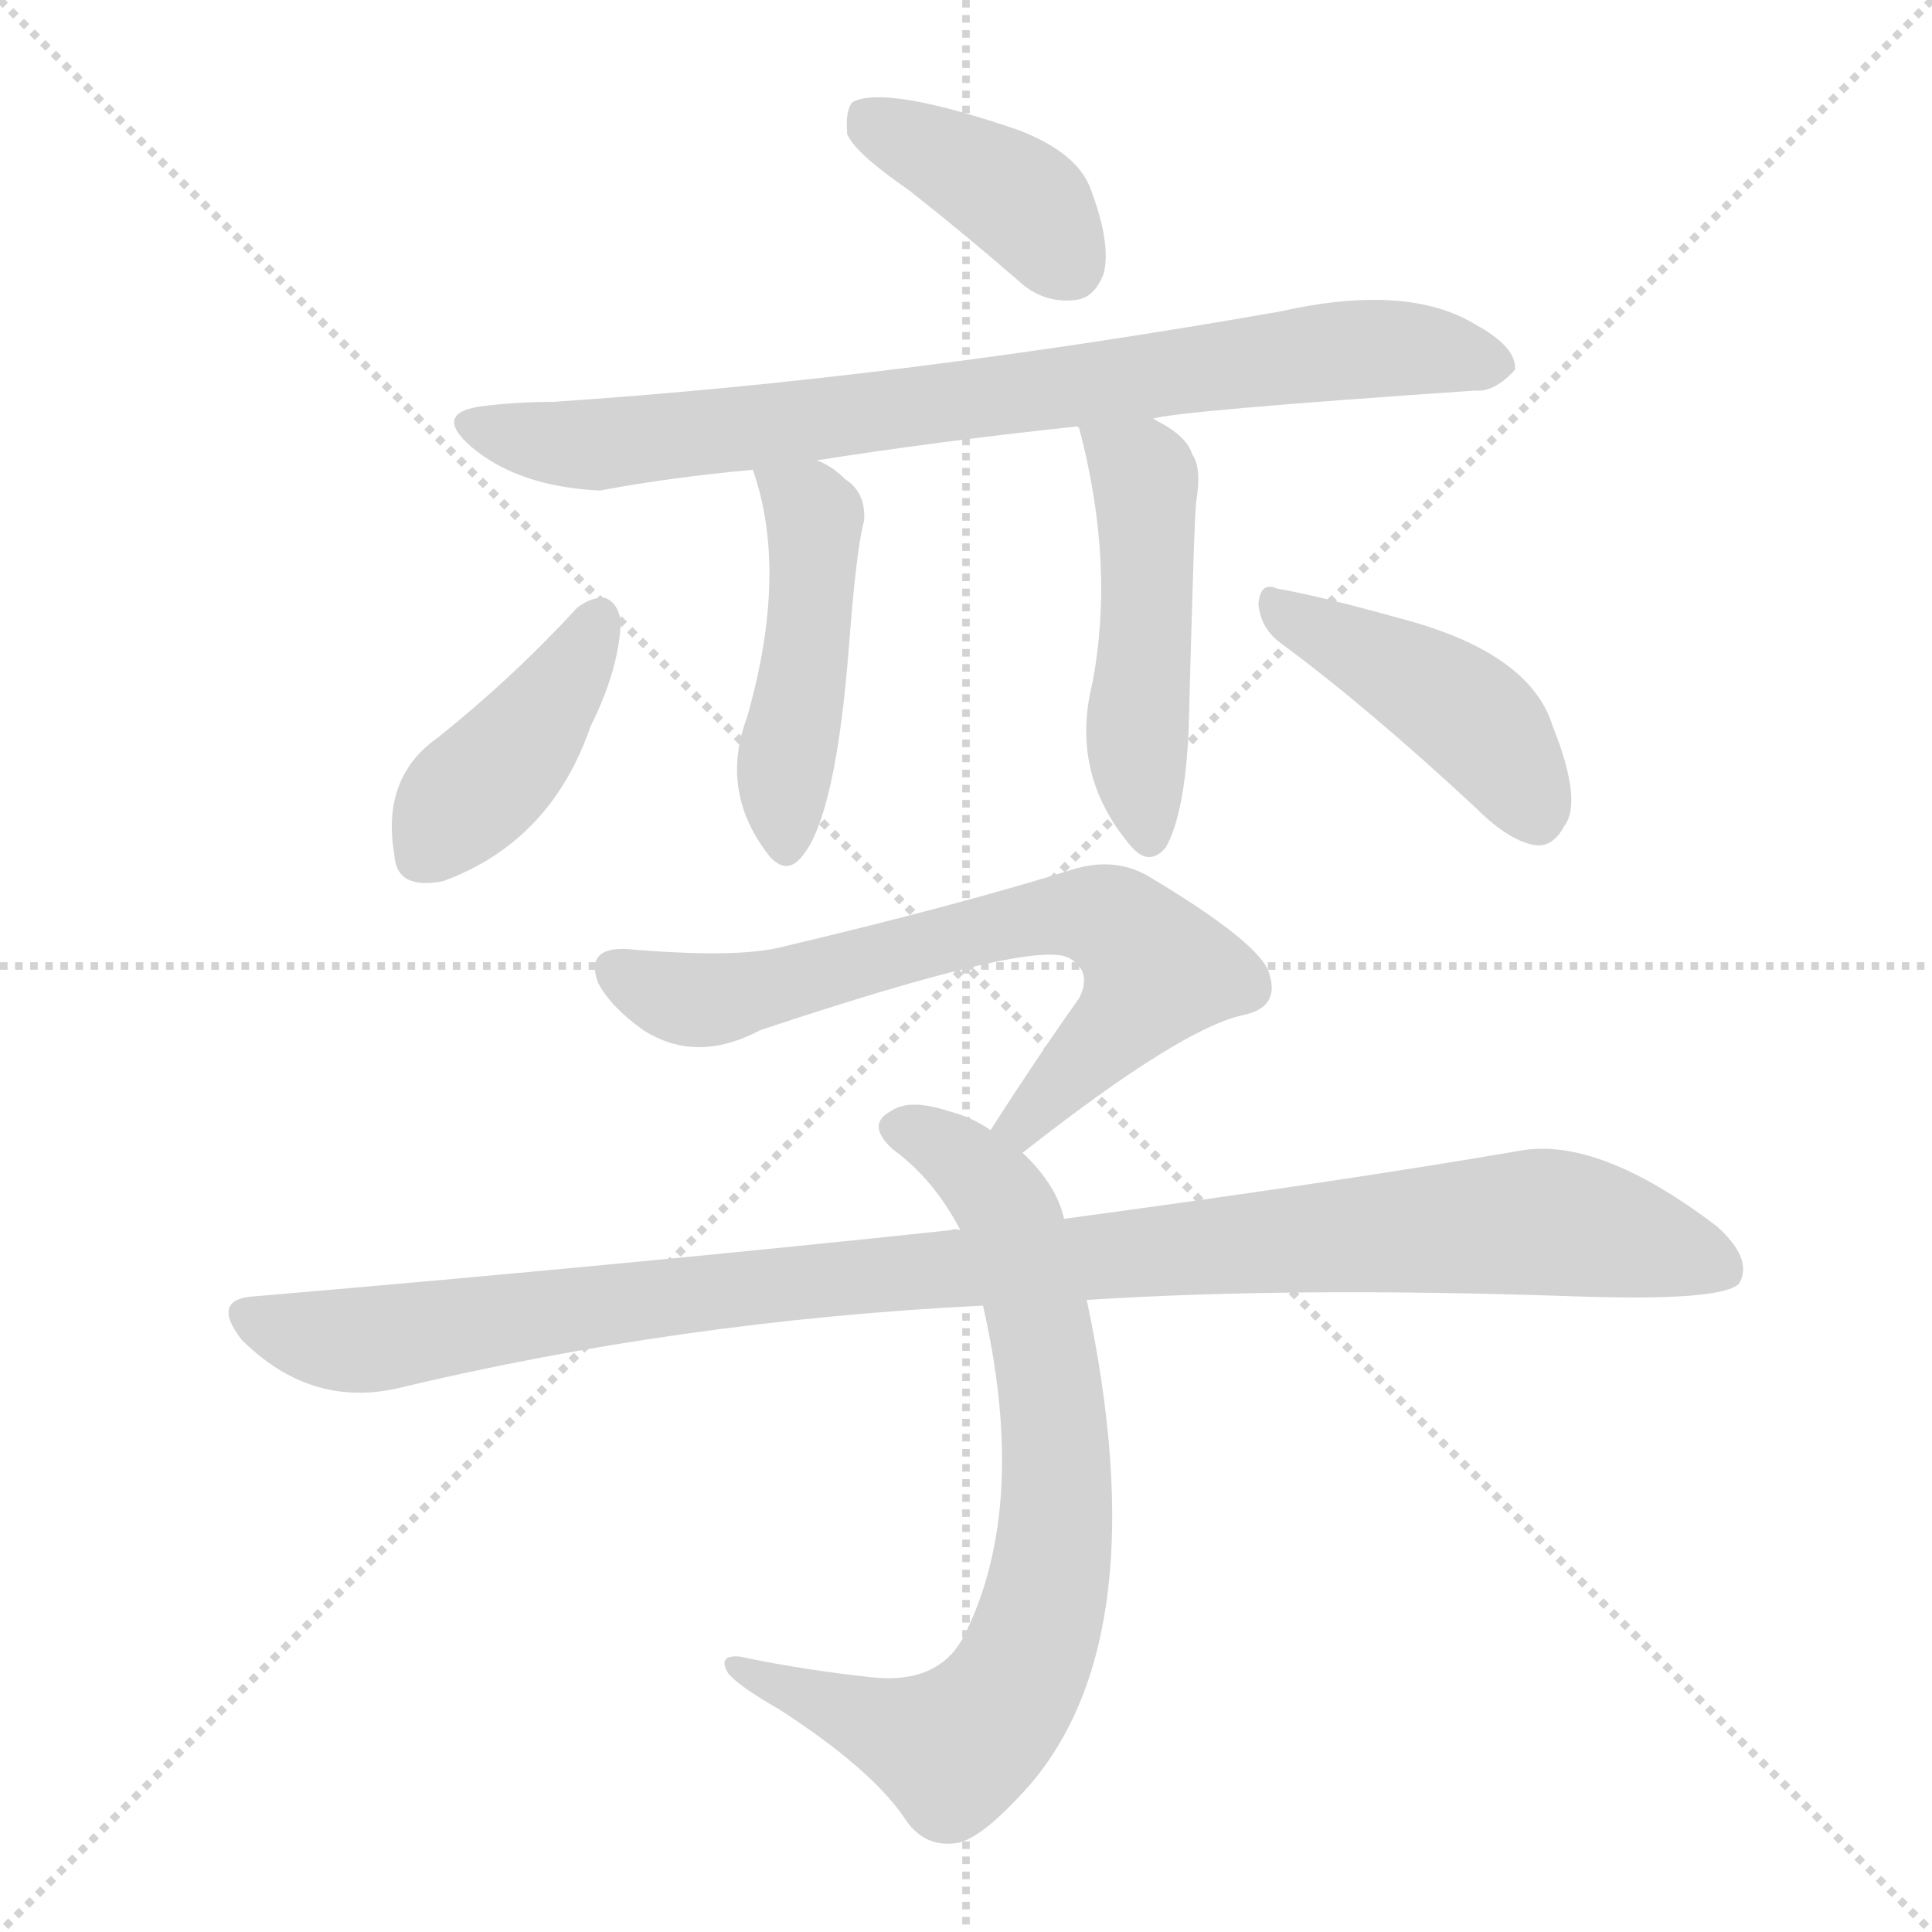 <svg xmlns="http://www.w3.org/2000/svg" version="1.1" viewBox="0 0 1024 1024">
  <g stroke="lightgray" stroke-dasharray="1,1" stroke-width="1" transform="scale(4, 4)">
    <line x1="0" y1="0" x2="256" y2="256" />
    <line x1="256" y1="0" x2="0" y2="256" />
    <line x1="128" y1="0" x2="128" y2="256" />
    <line x1="0" y1="128" x2="256" y2="128" />
  </g>
  <g transform="scale(1.0, -1.0) translate(0.0, -905.00)">
    <style type="text/css">
      
        @keyframes keyframes0 {
          from {
            stroke: blue;
            stroke-dashoffset: 394;
            stroke-width: 128;
          }
          56% {
            animation-timing-function: step-end;
            stroke: blue;
            stroke-dashoffset: 0;
            stroke-width: 128;
          }
          to {
            stroke: black;
            stroke-width: 1024;
          }
        }
        #make-me-a-hanzi-animation-0 {
          animation: keyframes0 0.571s both;
          animation-delay: 0s;
          animation-timing-function: linear;
        }
      
        @keyframes keyframes1 {
          from {
            stroke: blue;
            stroke-dashoffset: 801;
            stroke-width: 128;
          }
          72% {
            animation-timing-function: step-end;
            stroke: blue;
            stroke-dashoffset: 0;
            stroke-width: 128;
          }
          to {
            stroke: black;
            stroke-width: 1024;
          }
        }
        #make-me-a-hanzi-animation-1 {
          animation: keyframes1 0.902s both;
          animation-delay: 0.571s;
          animation-timing-function: linear;
        }
      
        @keyframes keyframes2 {
          from {
            stroke: blue;
            stroke-dashoffset: 466;
            stroke-width: 128;
          }
          60% {
            animation-timing-function: step-end;
            stroke: blue;
            stroke-dashoffset: 0;
            stroke-width: 128;
          }
          to {
            stroke: black;
            stroke-width: 1024;
          }
        }
        #make-me-a-hanzi-animation-2 {
          animation: keyframes2 0.629s both;
          animation-delay: 1.472s;
          animation-timing-function: linear;
        }
      
        @keyframes keyframes3 {
          from {
            stroke: blue;
            stroke-dashoffset: 478;
            stroke-width: 128;
          }
          61% {
            animation-timing-function: step-end;
            stroke: blue;
            stroke-dashoffset: 0;
            stroke-width: 128;
          }
          to {
            stroke: black;
            stroke-width: 1024;
          }
        }
        #make-me-a-hanzi-animation-3 {
          animation: keyframes3 0.639s both;
          animation-delay: 2.102s;
          animation-timing-function: linear;
        }
      
        @keyframes keyframes4 {
          from {
            stroke: blue;
            stroke-dashoffset: 409;
            stroke-width: 128;
          }
          57% {
            animation-timing-function: step-end;
            stroke: blue;
            stroke-dashoffset: 0;
            stroke-width: 128;
          }
          to {
            stroke: black;
            stroke-width: 1024;
          }
        }
        #make-me-a-hanzi-animation-4 {
          animation: keyframes4 0.583s both;
          animation-delay: 2.741s;
          animation-timing-function: linear;
        }
      
        @keyframes keyframes5 {
          from {
            stroke: blue;
            stroke-dashoffset: 436;
            stroke-width: 128;
          }
          59% {
            animation-timing-function: step-end;
            stroke: blue;
            stroke-dashoffset: 0;
            stroke-width: 128;
          }
          to {
            stroke: black;
            stroke-width: 1024;
          }
        }
        #make-me-a-hanzi-animation-5 {
          animation: keyframes5 0.605s both;
          animation-delay: 3.324s;
          animation-timing-function: linear;
        }
      
        @keyframes keyframes6 {
          from {
            stroke: blue;
            stroke-dashoffset: 681;
            stroke-width: 128;
          }
          69% {
            animation-timing-function: step-end;
            stroke: blue;
            stroke-dashoffset: 0;
            stroke-width: 128;
          }
          to {
            stroke: black;
            stroke-width: 1024;
          }
        }
        #make-me-a-hanzi-animation-6 {
          animation: keyframes6 0.804s both;
          animation-delay: 3.928s;
          animation-timing-function: linear;
        }
      
        @keyframes keyframes7 {
          from {
            stroke: blue;
            stroke-dashoffset: 753;
            stroke-width: 128;
          }
          71% {
            animation-timing-function: step-end;
            stroke: blue;
            stroke-dashoffset: 0;
            stroke-width: 128;
          }
          to {
            stroke: black;
            stroke-width: 1024;
          }
        }
        #make-me-a-hanzi-animation-7 {
          animation: keyframes7 0.863s both;
          animation-delay: 4.733s;
          animation-timing-function: linear;
        }
      
        @keyframes keyframes8 {
          from {
            stroke: blue;
            stroke-dashoffset: 1047;
            stroke-width: 128;
          }
          77% {
            animation-timing-function: step-end;
            stroke: blue;
            stroke-dashoffset: 0;
            stroke-width: 128;
          }
          to {
            stroke: black;
            stroke-width: 1024;
          }
        }
        #make-me-a-hanzi-animation-8 {
          animation: keyframes8 1.102s both;
          animation-delay: 5.595s;
          animation-timing-function: linear;
        }
      
    </style>
    
      <path d="M 482 804 Q 510 782 540 756 Q 553 744 570 746 Q 580 747 585 760 Q 589 776 578 805 Q 571 824 540 836 Q 470 860 452 851 Q 448 847 449 834 Q 453 824 482 804 Z" fill="lightgray" />
    
      <path d="M 611 683 Q 621 687 782 698 Q 792 697 803 709 Q 804 721 782 733 Q 746 755 679 740 Q 474 704 293 692 Q 275 692 258 690 Q 228 687 250 668 Q 275 647 318 645 Q 355 652 399 656 L 433 661 Q 496 671 571 679 L 611 683 Z" fill="lightgray" />
    
      <path d="M 399 656 Q 418 602 396 525 Q 381 485 408 451 Q 417 441 425 451 Q 443 472 450 563 Q 454 615 458 629 Q 459 644 448 651 Q 441 658 433 661 C 406 674 391 682 399 656 Z" fill="lightgray" />
    
      <path d="M 571 679 L 572 678 Q 591 606 579 543 Q 567 495 599 457 Q 609 445 618 456 Q 628 474 630 518 Q 633 632 634 639 Q 637 657 632 664 Q 629 674 613 682 Q 612 683 611 683 C 585 697 561 707 571 679 Z" fill="lightgray" />
    
      <path d="M 306 583 Q 272 546 232 514 Q 202 493 209 452 Q 210 433 235 438 Q 292 459 313 520 Q 328 550 329 575 Q 328 585 321 588 Q 314 589 306 583 Z" fill="lightgray" />
    
      <path d="M 679 564 Q 725 530 782 477 Q 800 459 814 457 Q 823 456 829 467 Q 839 480 823 520 Q 811 559 743 577 Q 700 589 677 593 Q 668 597 667 585 Q 668 572 679 564 Z" fill="lightgray" />
    
      <path d="M 542 294 Q 626 360 659 367 Q 678 371 673 388 Q 670 404 608 441 Q 590 451 568 444 Q 507 425 414 403 Q 390 397 332 402 Q 310 403 317 384 Q 324 371 341 359 Q 369 341 403 359 Q 550 408 567 397 Q 579 390 572 376 Q 550 345 525 306 C 509 281 518 276 542 294 Z" fill="lightgray" />
    
      <path d="M 564 259 Q 560 277 542 294 L 525 306 Q 515 313 503 316 Q 482 323 472 316 Q 459 309 473 296 Q 495 280 509 253 L 521 213 Q 545 108 512 40 Q 499 12 462 16 Q 425 20 392 27 Q 380 28 386 18 Q 392 11 413 -1 Q 461 -32 479 -58 Q 489 -74 506 -72 Q 519 -71 545 -42 Q 614 37 576 216 L 564 259 Z" fill="lightgray" />
    
      <path d="M 576 216 Q 685 223 832 218 Q 914 215 922 225 Q 929 238 910 255 Q 847 303 805 295 Q 712 279 564 259 L 509 253 Q 506 254 504 253 Q 335 235 136 218 Q 111 217 128 195 Q 164 159 210 169 Q 360 205 521 213 L 576 216 Z" fill="lightgray" />
    
    
      <clipPath id="make-me-a-hanzi-clip-0">
        <path d="M 482 804 Q 510 782 540 756 Q 553 744 570 746 Q 580 747 585 760 Q 589 776 578 805 Q 571 824 540 836 Q 470 860 452 851 Q 448 847 449 834 Q 453 824 482 804 Z" />
      </clipPath>
      <path clip-path="url(#make-me-a-hanzi-clip-0)" d="M 458 845 L 534 804 L 567 764" fill="none" id="make-me-a-hanzi-animation-0" stroke-dasharray="266 532" stroke-linecap="round" />
    
      <clipPath id="make-me-a-hanzi-clip-1">
        <path d="M 611 683 Q 621 687 782 698 Q 792 697 803 709 Q 804 721 782 733 Q 746 755 679 740 Q 474 704 293 692 Q 275 692 258 690 Q 228 687 250 668 Q 275 647 318 645 Q 355 652 399 656 L 433 661 Q 496 671 571 679 L 611 683 Z" />
      </clipPath>
      <path clip-path="url(#make-me-a-hanzi-clip-1)" d="M 252 680 L 312 669 L 709 719 L 748 720 L 792 712" fill="none" id="make-me-a-hanzi-animation-1" stroke-dasharray="673 1346" stroke-linecap="round" />
    
      <clipPath id="make-me-a-hanzi-clip-2">
        <path d="M 399 656 Q 418 602 396 525 Q 381 485 408 451 Q 417 441 425 451 Q 443 472 450 563 Q 454 615 458 629 Q 459 644 448 651 Q 441 658 433 661 C 406 674 391 682 399 656 Z" />
      </clipPath>
      <path clip-path="url(#make-me-a-hanzi-clip-2)" d="M 405 651 L 432 631 L 428 554 L 416 500 L 417 456" fill="none" id="make-me-a-hanzi-animation-2" stroke-dasharray="338 676" stroke-linecap="round" />
    
      <clipPath id="make-me-a-hanzi-clip-3">
        <path d="M 571 679 L 572 678 Q 591 606 579 543 Q 567 495 599 457 Q 609 445 618 456 Q 628 474 630 518 Q 633 632 634 639 Q 637 657 632 664 Q 629 674 613 682 Q 612 683 611 683 C 585 697 561 707 571 679 Z" />
      </clipPath>
      <path clip-path="url(#make-me-a-hanzi-clip-3)" d="M 580 671 L 607 648 L 603 498 L 609 462" fill="none" id="make-me-a-hanzi-animation-3" stroke-dasharray="350 700" stroke-linecap="round" />
    
      <clipPath id="make-me-a-hanzi-clip-4">
        <path d="M 306 583 Q 272 546 232 514 Q 202 493 209 452 Q 210 433 235 438 Q 292 459 313 520 Q 328 550 329 575 Q 328 585 321 588 Q 314 589 306 583 Z" />
      </clipPath>
      <path clip-path="url(#make-me-a-hanzi-clip-4)" d="M 317 576 L 277 512 L 226 453" fill="none" id="make-me-a-hanzi-animation-4" stroke-dasharray="281 562" stroke-linecap="round" />
    
      <clipPath id="make-me-a-hanzi-clip-5">
        <path d="M 679 564 Q 725 530 782 477 Q 800 459 814 457 Q 823 456 829 467 Q 839 480 823 520 Q 811 559 743 577 Q 700 589 677 593 Q 668 597 667 585 Q 668 572 679 564 Z" />
      </clipPath>
      <path clip-path="url(#make-me-a-hanzi-clip-5)" d="M 678 582 L 778 527 L 815 472" fill="none" id="make-me-a-hanzi-animation-5" stroke-dasharray="308 616" stroke-linecap="round" />
    
      <clipPath id="make-me-a-hanzi-clip-6">
        <path d="M 542 294 Q 626 360 659 367 Q 678 371 673 388 Q 670 404 608 441 Q 590 451 568 444 Q 507 425 414 403 Q 390 397 332 402 Q 310 403 317 384 Q 324 371 341 359 Q 369 341 403 359 Q 550 408 567 397 Q 579 390 572 376 Q 550 345 525 306 C 509 281 518 276 542 294 Z" />
      </clipPath>
      <path clip-path="url(#make-me-a-hanzi-clip-6)" d="M 327 391 L 349 379 L 375 375 L 554 420 L 591 416 L 614 391 L 545 310 L 534 309" fill="none" id="make-me-a-hanzi-animation-6" stroke-dasharray="553 1106" stroke-linecap="round" />
    
      <clipPath id="make-me-a-hanzi-clip-7">
        <path d="M 564 259 Q 560 277 542 294 L 525 306 Q 515 313 503 316 Q 482 323 472 316 Q 459 309 473 296 Q 495 280 509 253 L 521 213 Q 545 108 512 40 Q 499 12 462 16 Q 425 20 392 27 Q 380 28 386 18 Q 392 11 413 -1 Q 461 -32 479 -58 Q 489 -74 506 -72 Q 519 -71 545 -42 Q 614 37 576 216 L 564 259 Z" />
      </clipPath>
      <path clip-path="url(#make-me-a-hanzi-clip-7)" d="M 476 306 L 510 291 L 534 263 L 540 245 L 560 144 L 558 80 L 550 41 L 531 2 L 505 -21 L 393 20" fill="none" id="make-me-a-hanzi-animation-7" stroke-dasharray="625 1250" stroke-linecap="round" />
    
      <clipPath id="make-me-a-hanzi-clip-8">
        <path d="M 576 216 Q 685 223 832 218 Q 914 215 922 225 Q 929 238 910 255 Q 847 303 805 295 Q 712 279 564 259 L 509 253 Q 506 254 504 253 Q 335 235 136 218 Q 111 217 128 195 Q 164 159 210 169 Q 360 205 521 213 L 576 216 Z" />
      </clipPath>
      <path clip-path="url(#make-me-a-hanzi-clip-8)" d="M 132 206 L 189 194 L 397 223 L 805 257 L 857 251 L 915 231" fill="none" id="make-me-a-hanzi-animation-8" stroke-dasharray="919 1838" stroke-linecap="round" />
    
  </g>
</svg>